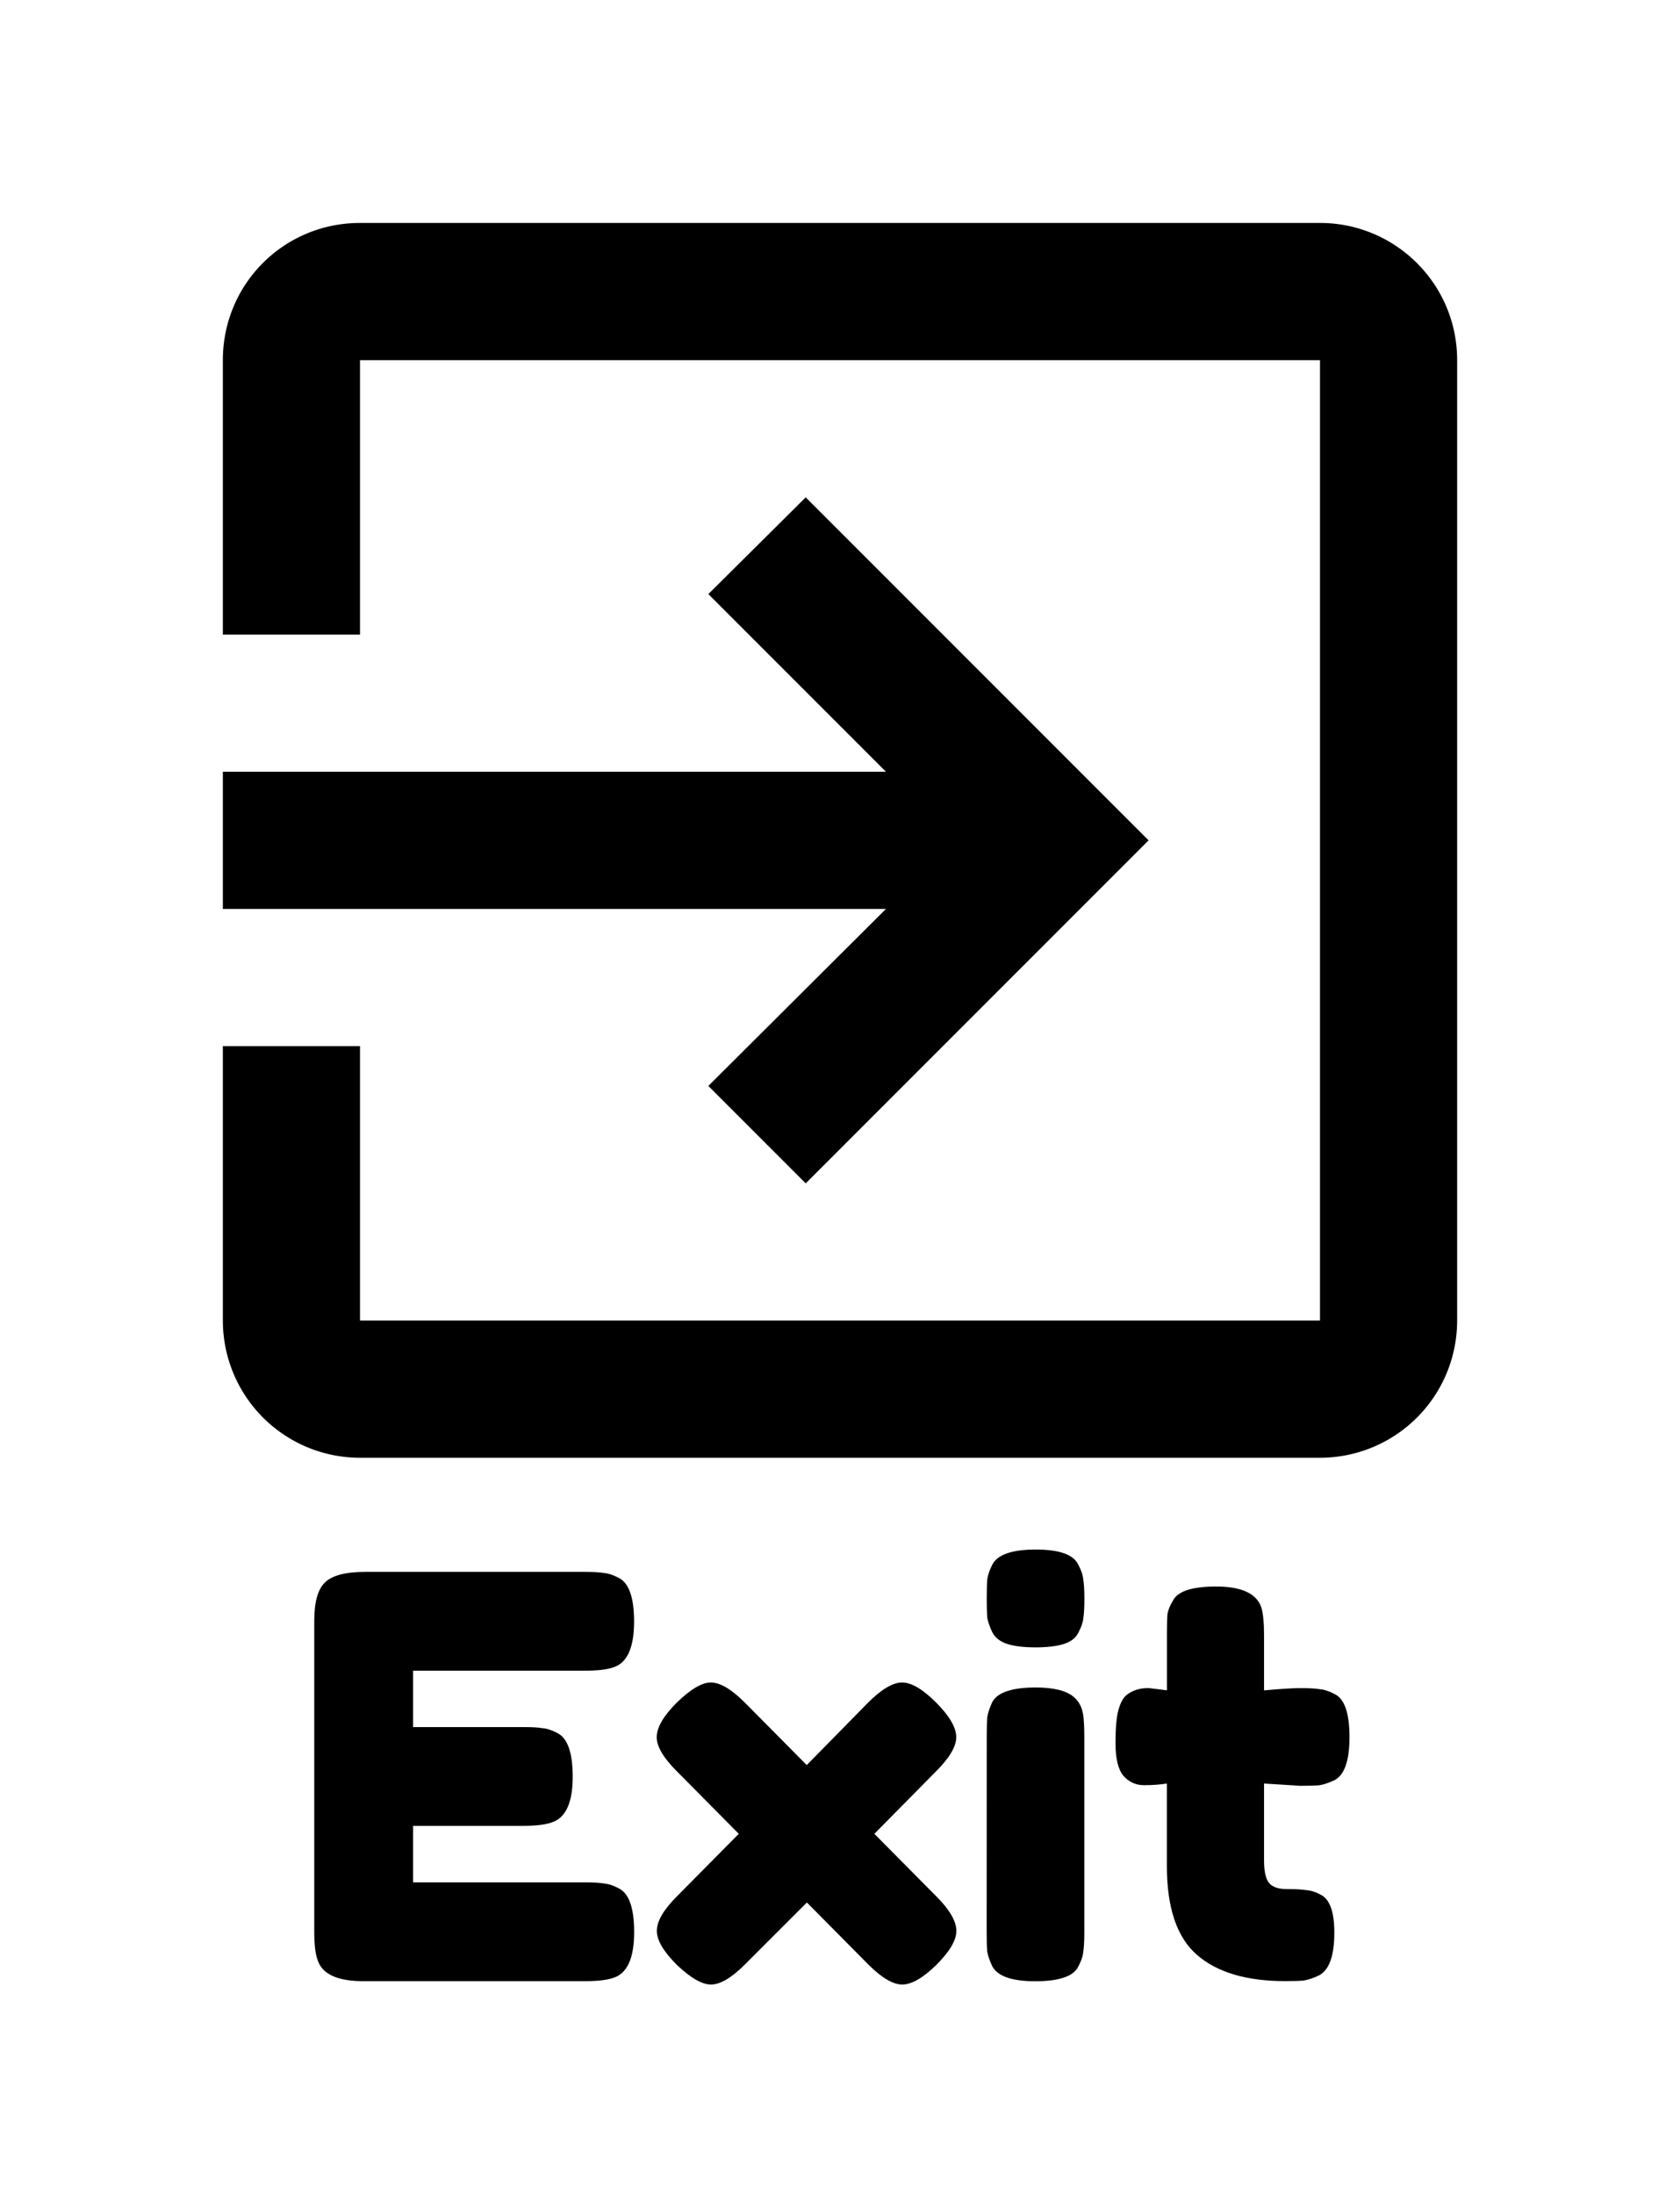 <?xml version="1.0" encoding="UTF-8" standalone="no"?>
<svg
   xmlns:dc="http://purl.org/dc/elements/1.1/"
   xmlns:cc="http://creativecommons.org/ns#"
   xmlns:rdf="http://www.w3.org/1999/02/22-rdf-syntax-ns#"
   xmlns:svg="http://www.w3.org/2000/svg"
   xmlns="http://www.w3.org/2000/svg"
   xmlns:sodipodi="http://sodipodi.sourceforge.net/DTD/sodipodi-0.dtd"
   xmlns:inkscape="http://www.inkscape.org/namespaces/inkscape"
   version="1.1"
   id="mdi-exit-to-app"
   width="24.5"
   height="32"
   viewBox="0 0 24.5 32"
   sodipodi:docname="exit-to-app-hover.svg"
   inkscape:version="1.0.1 (0767f8302a, 2020-10-17)">
  <defs
     id="defs7" />
  <sodipodi:namedview
     pagecolor="#ffffff"
     bordercolor="#666666"
     borderopacity="1"
     objecttolerance="10"
     gridtolerance="10"
     guidetolerance="10"
     inkscape:pageopacity="0"
     inkscape:pageshadow="2"
     inkscape:window-width="1920"
     inkscape:window-height="1043"
     id="namedview5"
     showgrid="false"
     inkscape:snap-page="true"
     fit-margin-top="0"
     fit-margin-left="0"
     fit-margin-right="0"
     fit-margin-bottom="0"
     inkscape:zoom="7.65625"
     inkscape:cx="32.014031"
     inkscape:cy="3.3763117"
     inkscape:window-x="0"
     inkscape:window-y="0"
     inkscape:window-maximized="1"
     inkscape:current-layer="mdi-exit-to-app"
     inkscape:document-rotation="0" />
  <path
     d="M 19.25,3.25 H 5.25 c -1.11,0 -2,0.89 -2,2 v 4 h 2 v -4 H 19.25 V 19.25 H 5.25 v -4 h -2 v 4 a 2,2 0 0 0 2,2 H 19.25 a 2,2 0 0 0 2,-2 V 5.25 c 0,-1.11 -0.9,-2 -2,-2 M 10.33,15.83 l 1.42,1.42 5,-5 -5,-5 -1.42,1.41 L 12.92,11.25 H 3.25 v 2 H 12.92 Z"
     id="path2" />
  <g
     aria-label="Exit"
     id="text836"
     style="font-style:normal;font-weight:normal;font-size:8.138px;line-height:1.25;font-family:sans-serif;letter-spacing:0px;word-spacing:0px;fill:#000000;fill-opacity:1;stroke:none;stroke-width:0.203">
    <path
       d="m 6.024,27.44 h 2.507 q 0.187,0 0.277,0.016 0.098,0.008 0.22,0.073 0.22,0.114 0.22,0.635 0,0.57 -0.301,0.667 -0.138,0.049 -0.423,0.049 H 5.299 q -0.57,0 -0.667,-0.309 -0.049,-0.13 -0.049,-0.415 V 23.631 q 0,-0.415 0.155,-0.562 0.155,-0.155 0.586,-0.155 h 3.206 q 0.187,0 0.277,0.016 0.098,0.008 0.22,0.073 0.22,0.114 0.22,0.635 0,0.57 -0.301,0.667 -0.138,0.049 -0.423,0.049 H 6.024 v 0.822 h 1.611 q 0.187,0 0.277,0.016 0.098,0.008 0.22,0.073 0.22,0.114 0.22,0.635 0,0.57 -0.309,0.667 -0.138,0.049 -0.423,0.049 H 6.024 Z"
       style="font-style:normal;font-variant:normal;font-weight:normal;font-stretch:normal;font-family:FredokaOne;-inkscape-font-specification:FredokaOne;stroke-width:0.203"
       id="path1477" />
    <path
       d="m 12.751,26.732 0.903,0.911 q 0.293,0.293 0.293,0.505 0,0.203 -0.293,0.496 -0.293,0.285 -0.496,0.285 -0.203,0 -0.496,-0.293 l -0.895,-0.903 -0.903,0.903 q -0.293,0.293 -0.496,0.293 -0.195,0 -0.496,-0.285 -0.293,-0.293 -0.293,-0.496 0,-0.212 0.293,-0.505 L 10.774,26.732 9.87,25.82 q -0.293,-0.293 -0.293,-0.496 0,-0.212 0.293,-0.505 0.301,-0.293 0.496,-0.293 0.203,0 0.496,0.293 l 0.903,0.911 0.895,-0.911 q 0.293,-0.293 0.496,-0.293 0.203,0 0.496,0.293 0.293,0.293 0.293,0.505 0,0.203 -0.293,0.496 z"
       style="font-style:normal;font-variant:normal;font-weight:normal;font-stretch:normal;font-family:FredokaOne;-inkscape-font-specification:FredokaOne;stroke-width:0.203"
       id="path1479" />
    <path
       d="m 14.39,25.308 q 0,-0.187 0.008,-0.277 0.016,-0.098 0.073,-0.22 0.114,-0.212 0.635,-0.212 0.391,0 0.553,0.138 0.138,0.114 0.146,0.35 0.008,0.081 0.008,0.236 V 28.172 q 0,0.187 -0.016,0.285 -0.008,0.09 -0.073,0.212 -0.106,0.212 -0.627,0.212 -0.513,0 -0.627,-0.22 -0.057,-0.122 -0.073,-0.212 -0.008,-0.09 -0.008,-0.285 z m 1.335,-1.506 q -0.057,0.114 -0.212,0.163 -0.155,0.049 -0.415,0.049 -0.252,0 -0.407,-0.049 -0.155,-0.049 -0.22,-0.171 -0.057,-0.122 -0.073,-0.212 -0.008,-0.098 -0.008,-0.285 0,-0.187 0.008,-0.277 0.016,-0.098 0.073,-0.212 0.114,-0.22 0.635,-0.22 0.513,0 0.619,0.22 0.065,0.122 0.073,0.22 0.016,0.09 0.016,0.277 0,0.187 -0.016,0.285 -0.008,0.09 -0.073,0.212 z"
       style="font-style:normal;font-variant:normal;font-weight:normal;font-stretch:normal;font-family:FredokaOne;-inkscape-font-specification:FredokaOne;stroke-width:0.203"
       id="path1481" />
    <path
       d="m 18.963,26.032 -0.529,-0.033 v 1.123 q 0,0.22 0.065,0.317 0.073,0.098 0.26,0.098 0.195,0 0.293,0.016 0.106,0.008 0.22,0.073 0.187,0.106 0.187,0.545 0,0.513 -0.228,0.627 -0.122,0.057 -0.22,0.073 -0.09,0.008 -0.269,0.008 -0.846,0 -1.286,-0.382 -0.439,-0.382 -0.439,-1.294 v -1.204 q -0.155,0.024 -0.334,0.024 -0.179,0 -0.301,-0.138 -0.114,-0.138 -0.114,-0.472 0,-0.334 0.041,-0.48 0.041,-0.155 0.114,-0.22 0.13,-0.106 0.326,-0.106 l 0.269,0.033 v -0.838 q 0,-0.187 0.008,-0.277 0.016,-0.09 0.081,-0.195 0.106,-0.203 0.627,-0.203 0.553,0 0.659,0.301 0.041,0.13 0.041,0.415 v 0.798 q 0.358,-0.033 0.537,-0.033 0.187,0 0.277,0.016 0.098,0.008 0.22,0.073 0.212,0.106 0.212,0.627 0,0.513 -0.22,0.627 -0.122,0.057 -0.22,0.073 -0.09,0.008 -0.277,0.008 z"
       style="font-style:normal;font-variant:normal;font-weight:normal;font-stretch:normal;font-family:FredokaOne;-inkscape-font-specification:FredokaOne;stroke-width:0.203"
       id="path1483" />
  </g>
</svg>
